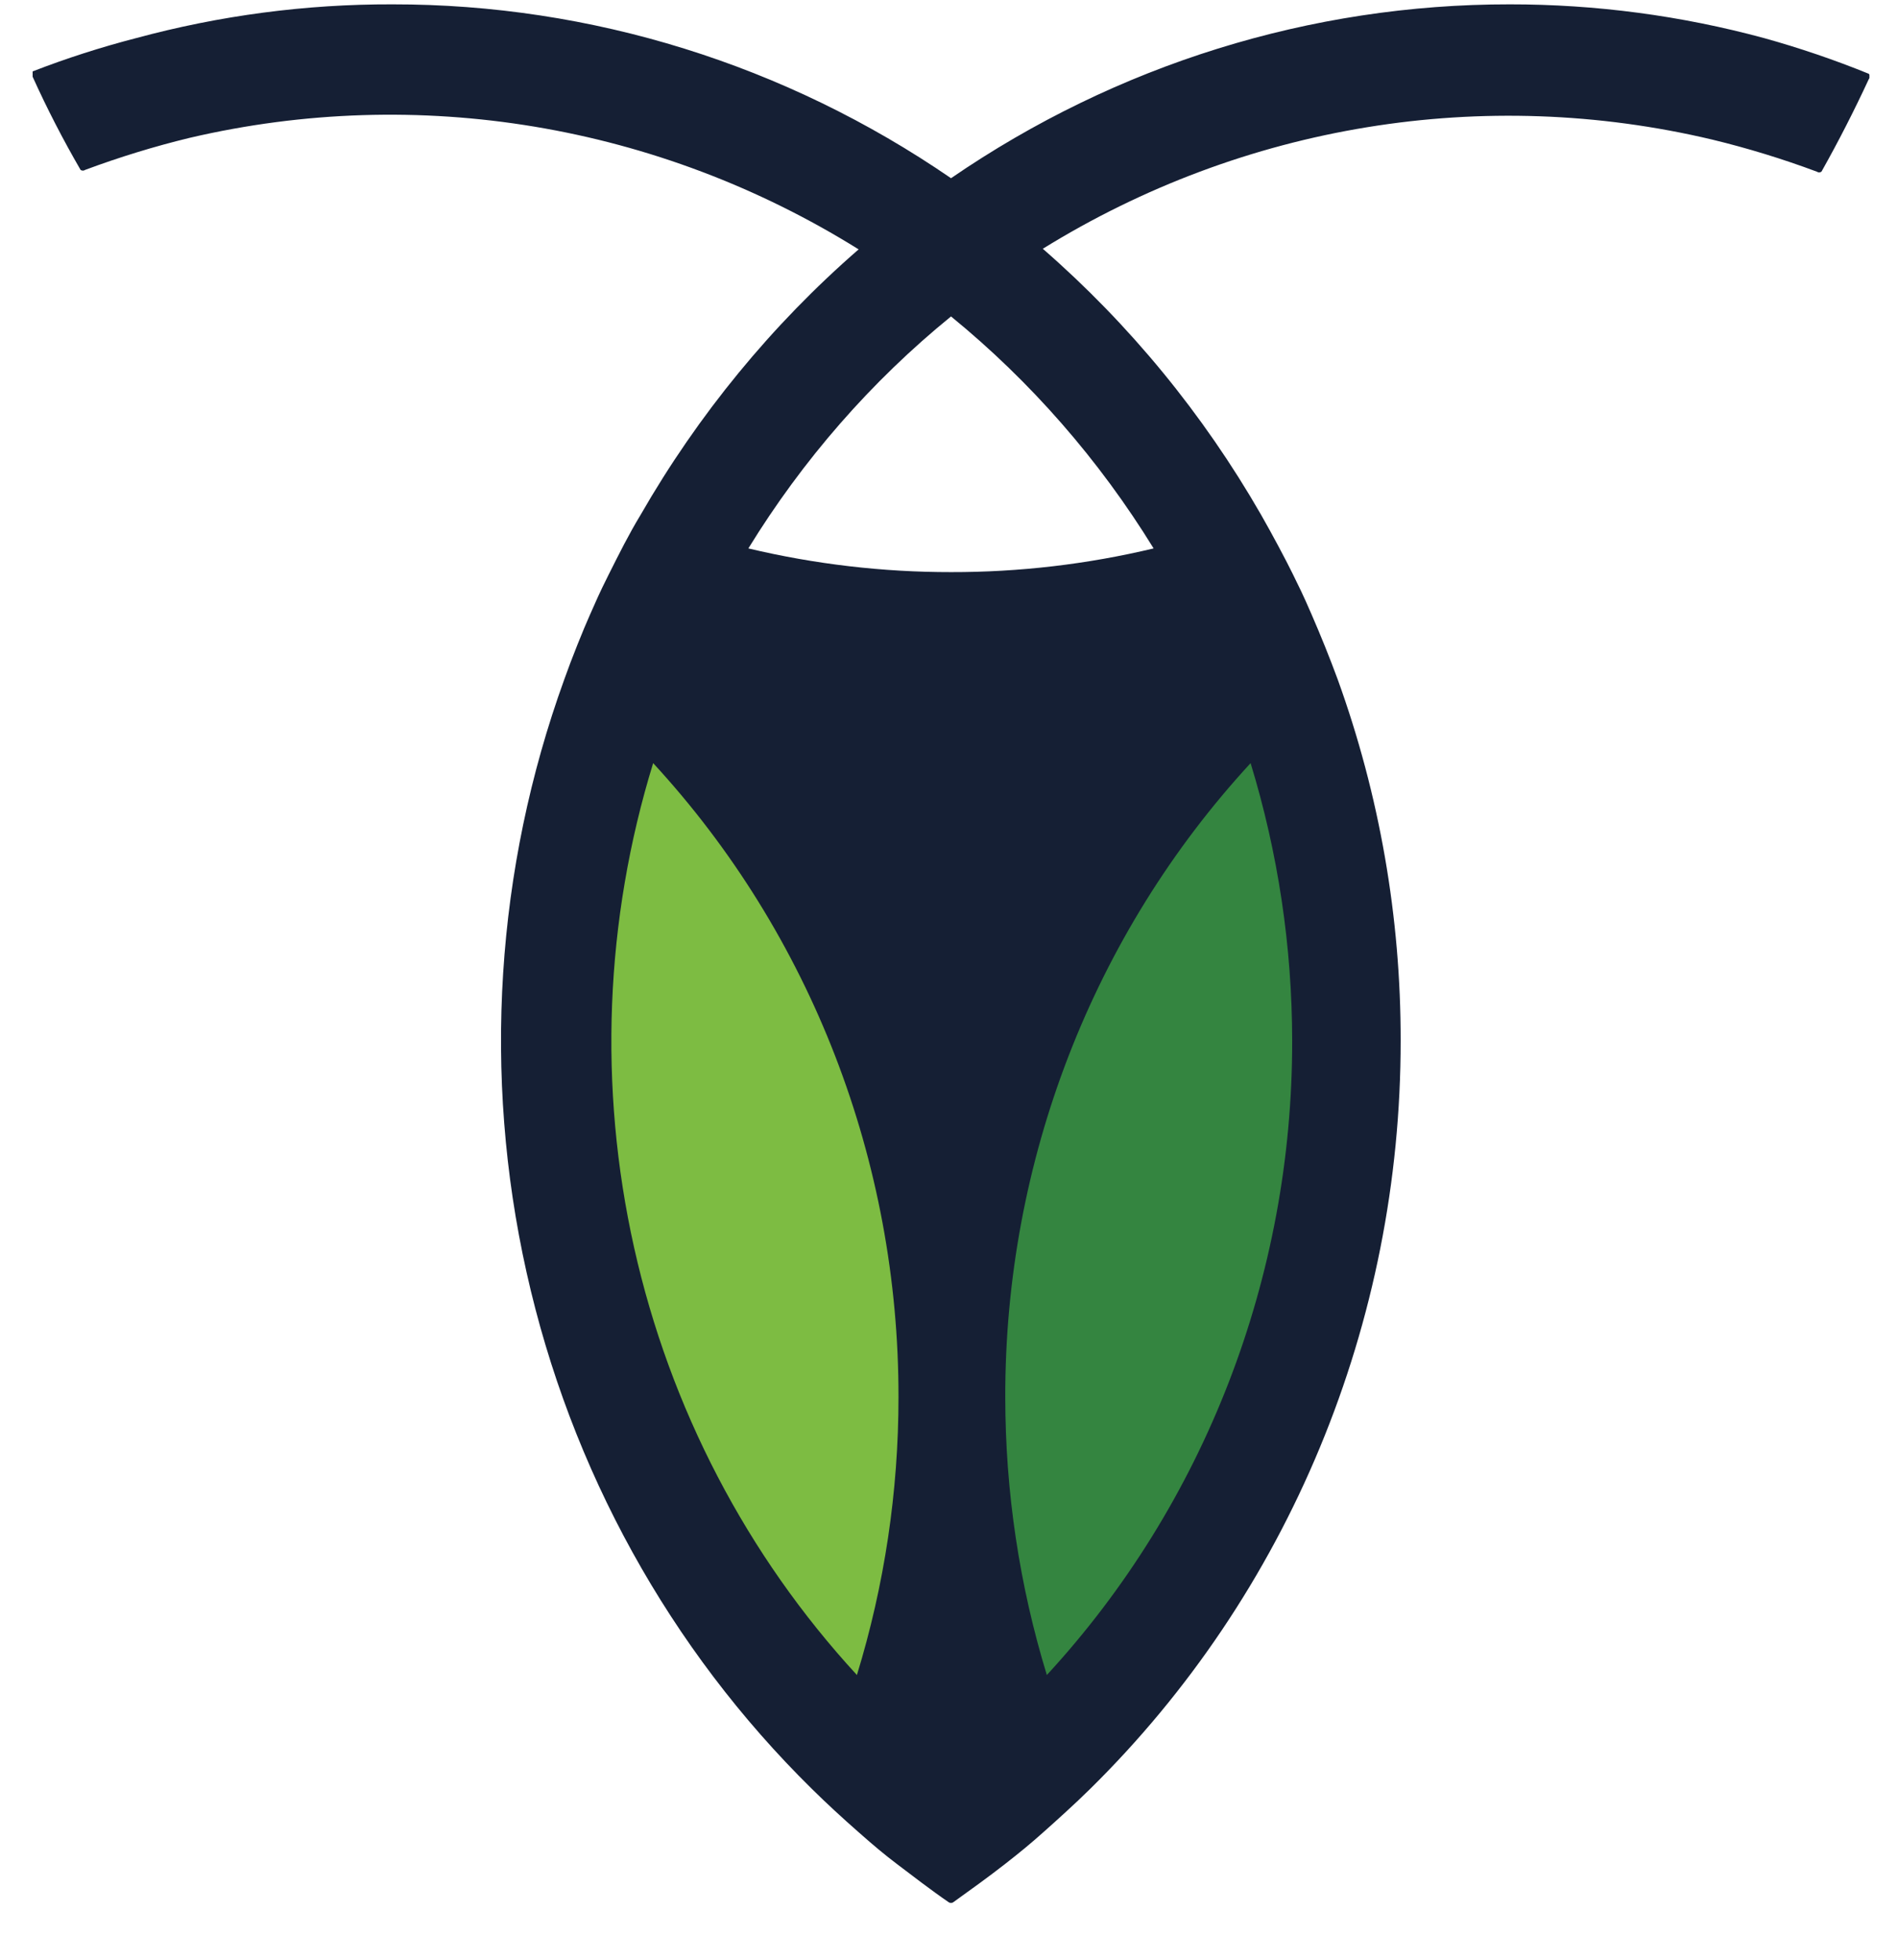 <svg width="31" height="32" viewBox="0 0 31 32" fill="none" xmlns="http://www.w3.org/2000/svg">
<g clip-path="url(#clip0_531_23863)">
<path d="M18.842 8.955C17.757 9.214 16.646 9.344 15.533 9.342C14.419 9.343 13.309 9.213 12.223 8.955C13.111 7.509 14.229 6.228 15.533 5.167C16.835 6.23 17.953 7.51 18.842 8.955ZM28.816 0.623C27.46 0.255 26.062 0.07 24.659 0.071C21.41 0.068 18.234 1.056 15.533 2.91C12.832 1.055 9.655 0.067 6.407 0.071C4.994 0.067 3.587 0.253 2.221 0.623C1.648 0.771 1.085 0.952 0.533 1.166C0.523 1.178 0.518 1.194 0.518 1.209C0.518 1.225 0.523 1.241 0.533 1.253C0.768 1.773 1.03 2.281 1.316 2.774C1.327 2.782 1.34 2.786 1.353 2.786C1.367 2.786 1.38 2.782 1.391 2.774C1.95 2.566 2.519 2.391 3.097 2.251C6.832 1.378 10.75 2.031 14.024 4.072C12.607 5.303 11.403 6.77 10.46 8.412C10.272 8.722 10.112 9.042 9.942 9.381C9.772 9.72 9.735 9.817 9.631 10.049C9.527 10.282 9.339 10.747 9.216 11.095C8.095 14.191 7.881 17.556 8.6 20.775C9.318 23.995 10.939 26.927 13.261 29.211C13.506 29.453 13.76 29.686 14.024 29.918C14.288 30.151 14.439 30.277 14.656 30.442C14.873 30.606 15.212 30.868 15.495 31.061C15.506 31.069 15.519 31.074 15.533 31.074C15.546 31.074 15.559 31.069 15.57 31.061C15.853 30.858 16.136 30.655 16.409 30.442C16.683 30.228 16.834 30.102 17.041 29.918C17.248 29.734 17.56 29.453 17.805 29.211C19.409 27.632 20.686 25.736 21.557 23.637C22.429 21.537 22.878 19.278 22.877 16.995C22.88 14.981 22.532 12.983 21.849 11.095C21.717 10.737 21.576 10.388 21.425 10.04C21.274 9.691 21.218 9.584 21.114 9.371C21.01 9.158 20.784 8.732 20.595 8.402C19.652 6.761 18.447 5.294 17.032 4.062C20.314 2.032 24.235 1.393 27.968 2.28C28.546 2.42 29.116 2.595 29.674 2.803C29.685 2.811 29.699 2.815 29.712 2.815C29.726 2.815 29.739 2.811 29.75 2.803C30.026 2.312 30.284 1.808 30.523 1.292C30.533 1.28 30.538 1.264 30.538 1.248C30.538 1.232 30.533 1.217 30.523 1.205C29.965 0.978 29.395 0.784 28.816 0.623Z" fill="#151F34"/>
<path d="M21.105 16.995C21.11 20.847 19.676 24.555 17.098 27.351C16.649 25.884 16.42 24.355 16.419 22.817C16.412 18.965 17.847 15.258 20.426 12.461C20.875 13.928 21.104 15.457 21.105 16.995Z" fill="#348540"/>
<path d="M14.675 22.817C14.675 24.355 14.446 25.884 13.996 27.351C12.199 25.4 10.942 22.991 10.357 20.372C9.772 17.754 9.879 15.023 10.668 12.461C13.247 15.258 14.681 18.965 14.675 22.817Z" fill="#7DBC42"/>
</g>
<defs>
<clipPath id="clip0_531_23863">
<rect width="30" height="31" fill="white" transform="translate(0.533 0.071)"/>
</clipPath>
</defs>
</svg>
